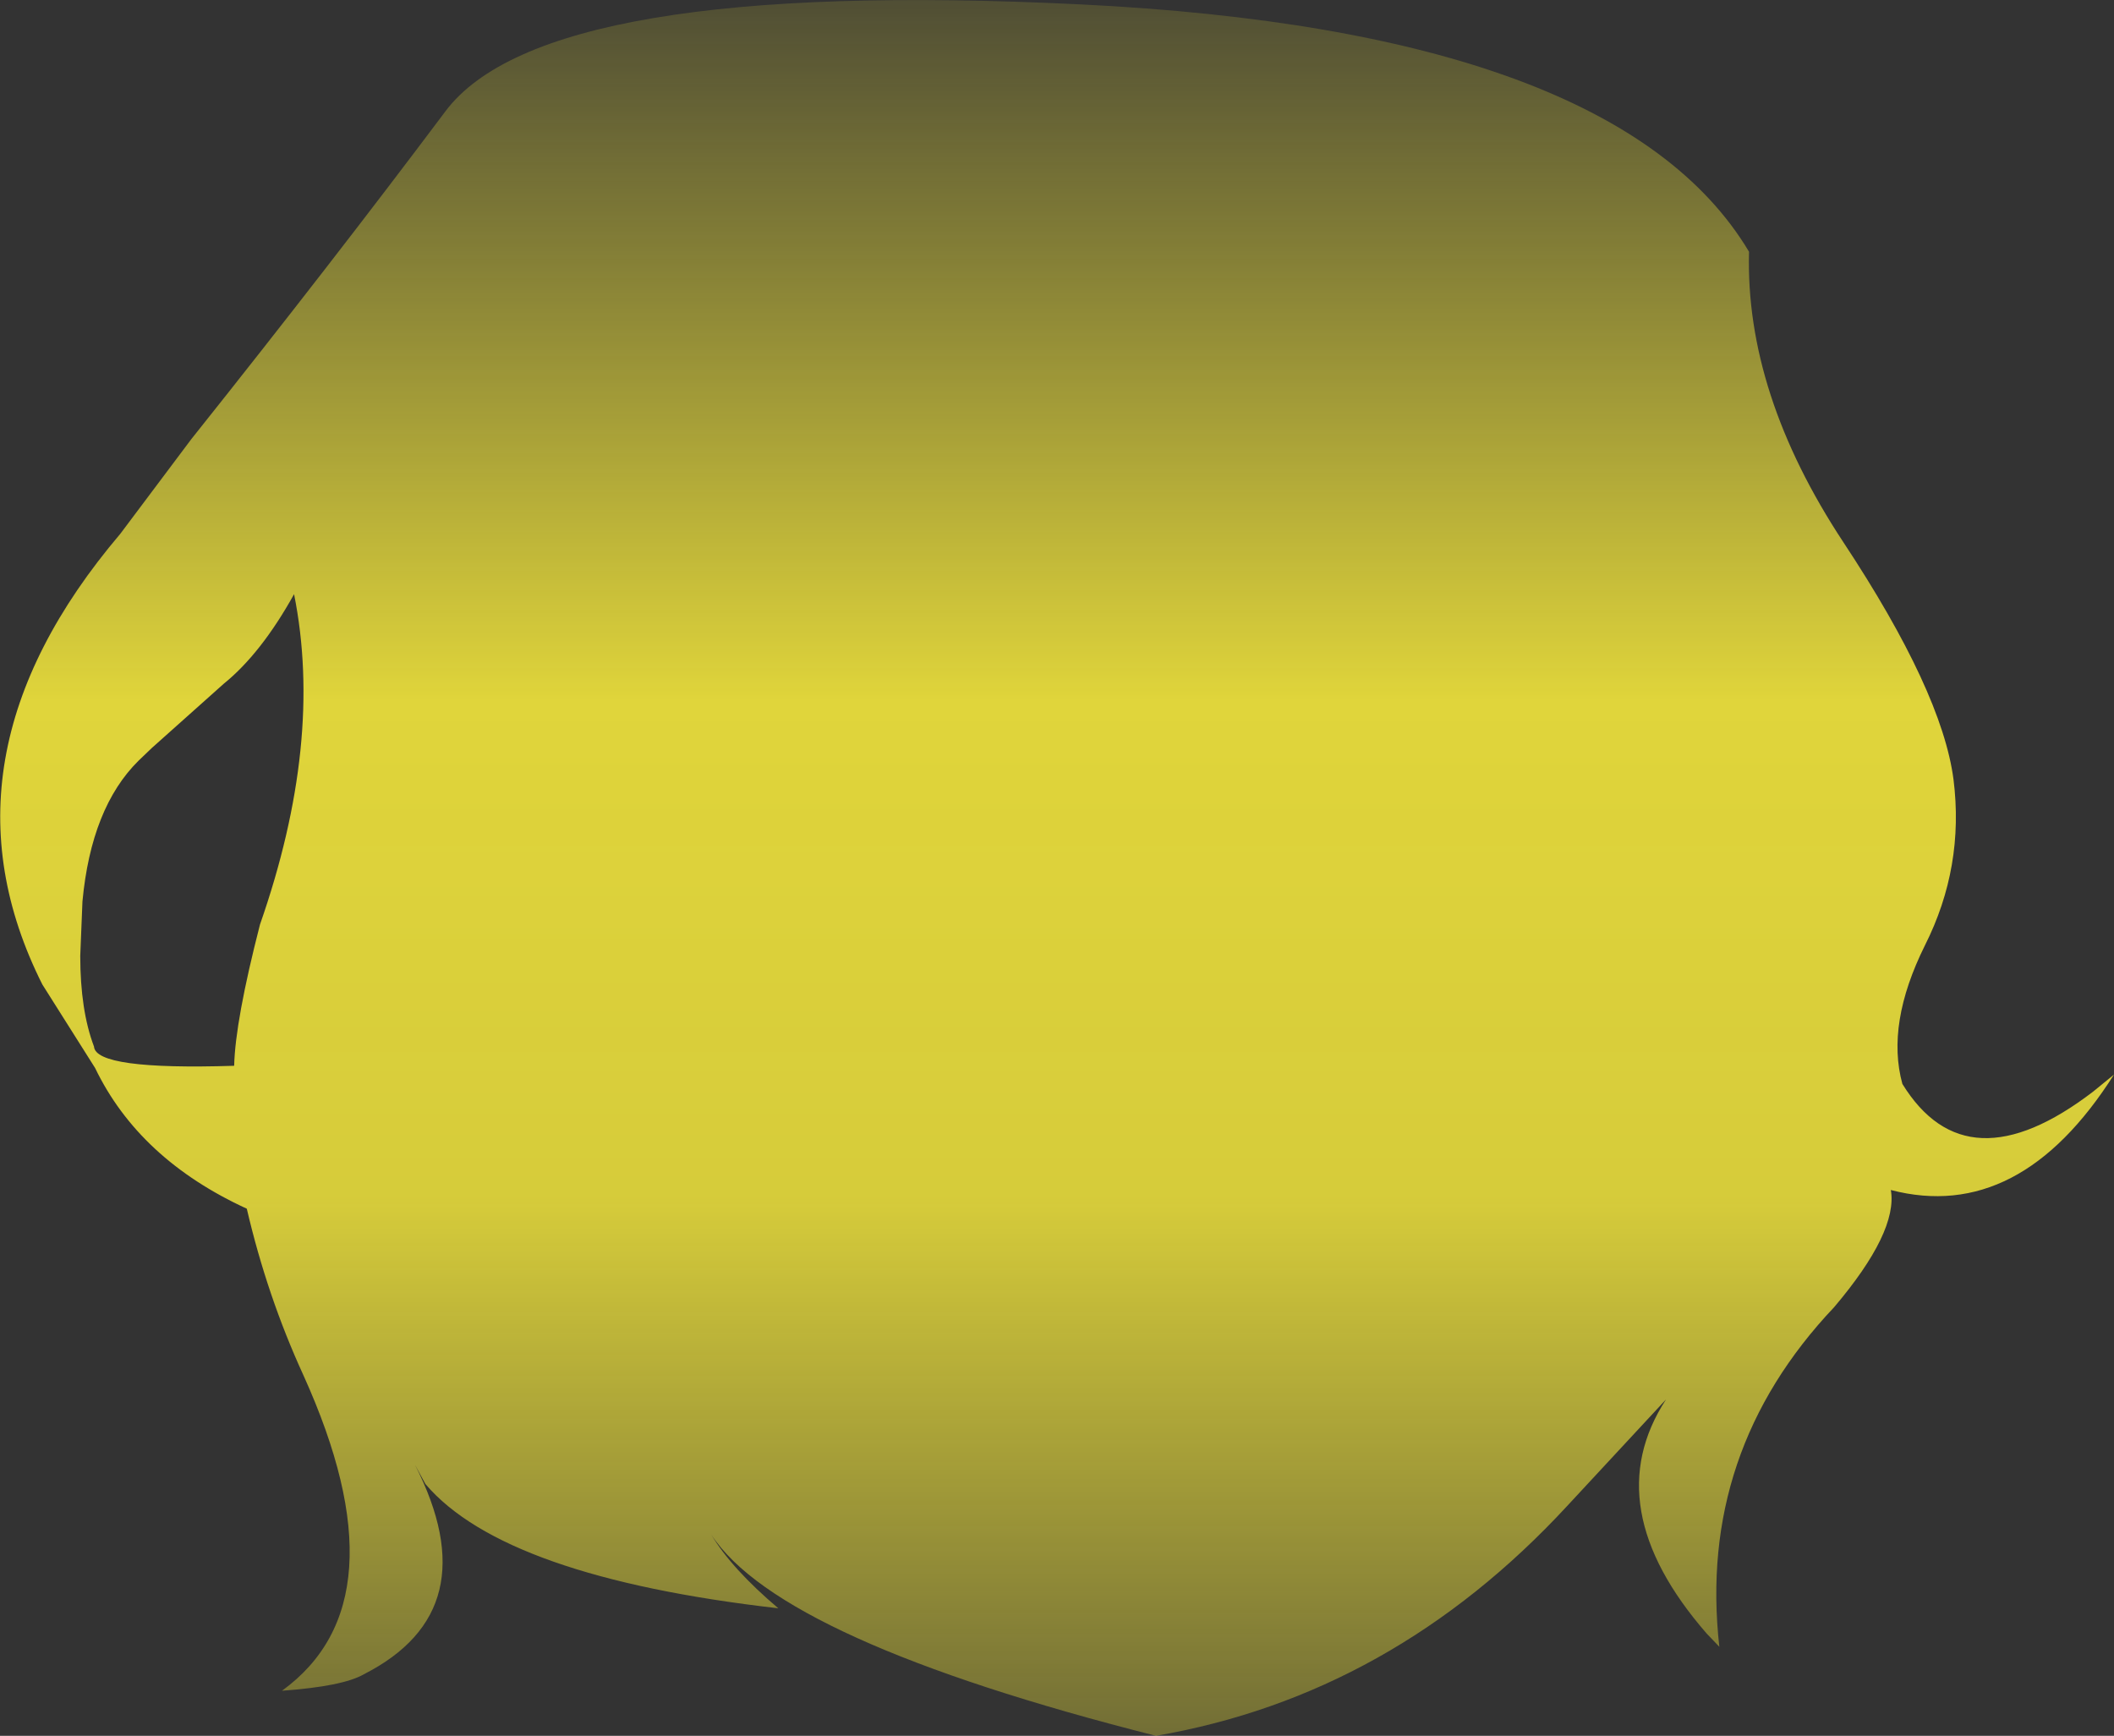 <?xml version="1.0" encoding="UTF-8" standalone="no"?>
<svg xmlns:xlink="http://www.w3.org/1999/xlink" height="157.9px" width="192.3px" xmlns="http://www.w3.org/2000/svg">
  <rect width="100%" height="100%" fill="#333333" stroke="none"/>
  <g transform="matrix(1.0, 0.0, 0.0, 1.0, 96.15, 78.95)">
    <path d="M62.95 -56.05 Q62.6 -43.15 71.55 -29.6 80.5 -16.05 81.55 -8.05 82.55 -0.1 78.95 7.05 75.4 14.2 76.9 19.65 82.75 29.15 94.25 20.35 L96.15 18.8 Q87.55 32.35 75.85 29.3 76.5 33.1 70.7 39.95 58.25 53.1 60.25 70.85 L59.1 69.65 Q49.05 58.1 55.4 48.35 L46.4 58.05 Q30.5 75.25 9.0 78.95 -25.15 70.3 -31.45 60.65 -29.6 63.75 -25.35 67.35 -50.25 64.5 -57.45 56.05 L-58.4 54.3 Q-51.65 67.55 -63.05 73.35 -64.95 74.45 -70.5 74.85 -59.25 66.7 -68.55 46.15 -71.85 38.95 -73.7 31.0 -83.5 26.5 -87.5 18.2 L-92.3 10.6 Q-102.6 -9.9 -85.2 -30.4 L-78.75 -39.0 Q-66.0 -55.0 -55.65 -68.8 -46.6 -80.95 2.15 -78.55 50.95 -76.15 62.95 -56.05 M-83.55 -9.75 Q-87.85 -5.5 -88.65 3.05 L-88.85 8.0 Q-88.85 12.95 -87.6 16.25 -87.45 18.4 -74.85 18.0 -74.75 13.9 -72.5 5.15 -66.7 -11.45 -69.4 -24.9 -72.4 -19.5 -75.8 -16.75 L-82.35 -10.9 -83.55 -9.75" fill="url(#gradient0)" fill-rule="evenodd" stroke="none"/>
  </g>
  <defs>
    <linearGradient gradientTransform="matrix(0.0, 0.123, -0.011, 0.0, 88.65, 9.0)" gradientUnits="userSpaceOnUse" id="gradient0" spreadMethod="pad" x1="-819.2" x2="819.2">
      <stop offset="0.0" stop-color="#fff23c" stop-opacity="0.0"/>
      <stop offset="0.38" stop-color="#fff23c" stop-opacity="0.847"/>
      <stop offset="0.604" stop-color="#fff23c" stop-opacity="0.8"/>
      <stop offset="1.0" stop-color="#fff23c" stop-opacity="0.0"/>
    </linearGradient>
  </defs>
</svg>
